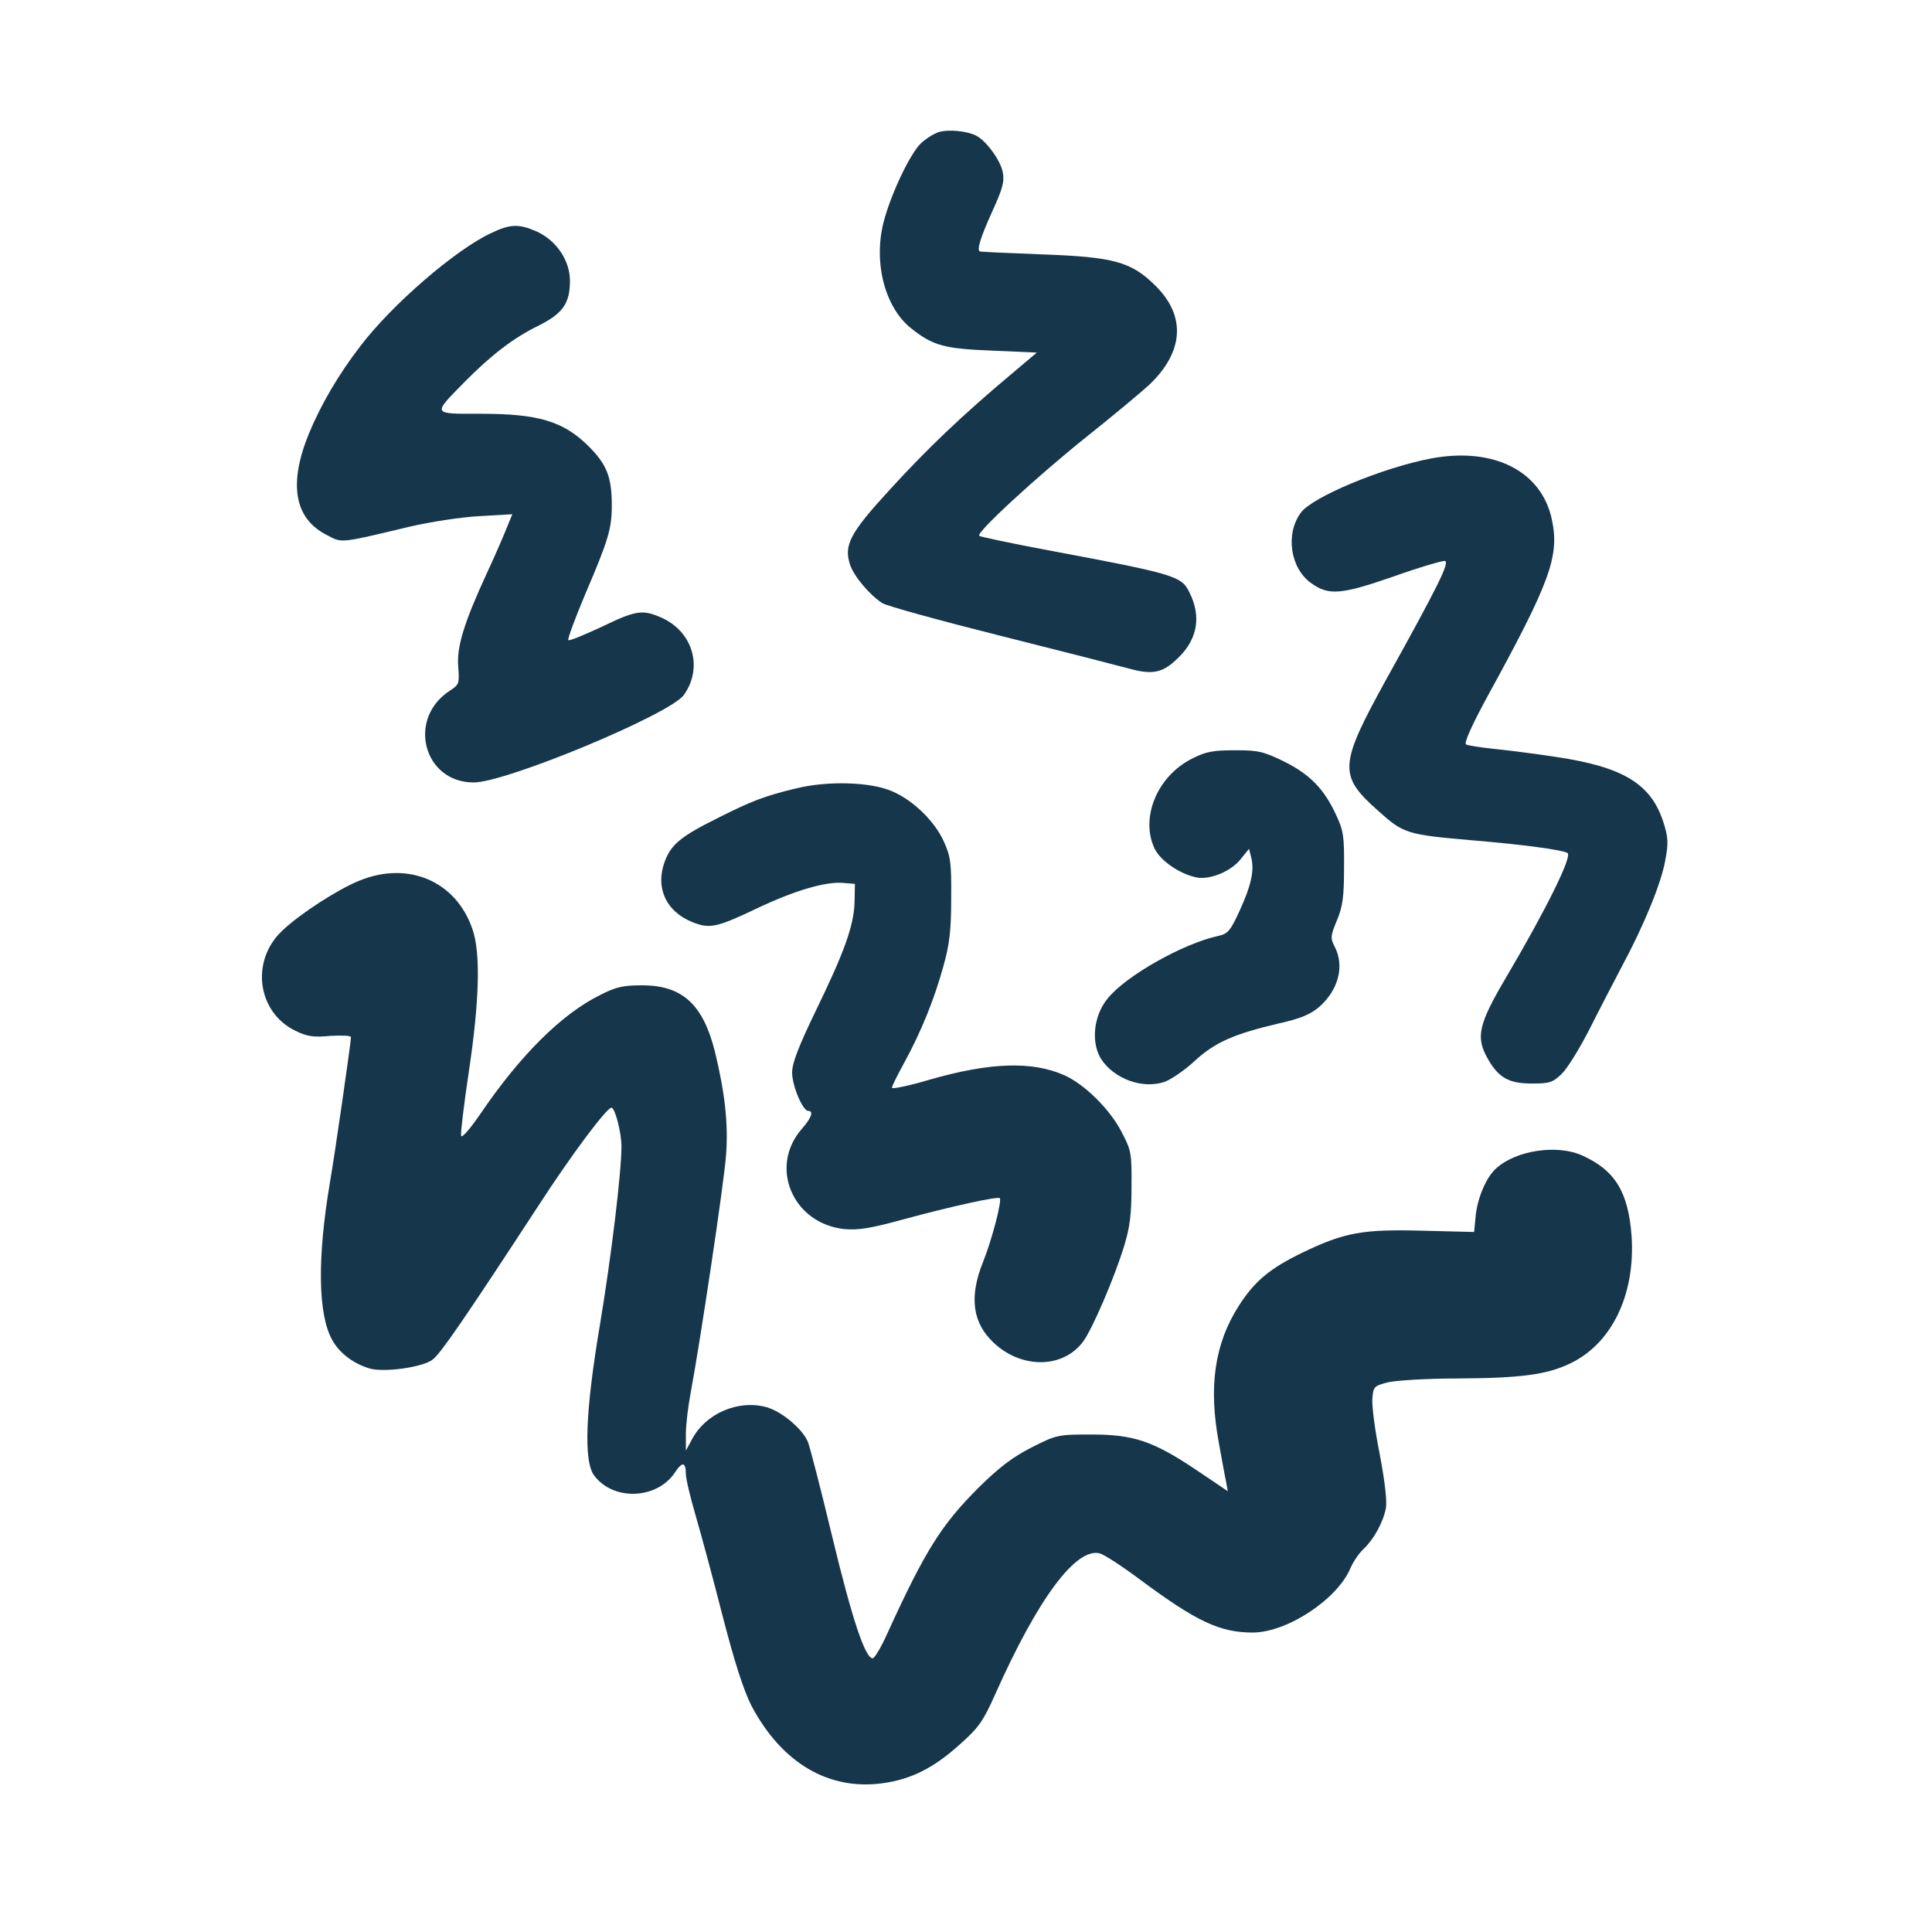 <?xml version="1.0" standalone="no"?>
<!DOCTYPE svg PUBLIC "-//W3C//DTD SVG 20010904//EN"
 "http://www.w3.org/TR/2001/REC-SVG-20010904/DTD/svg10.dtd">
<svg version="1.0" xmlns="http://www.w3.org/2000/svg"
 width="600pt" height="600pt" viewBox="0 0 600 600"
 preserveAspectRatio="xMidYMid meet">
<g transform="translate(0,600) scale(0.1,-0.1)"
fill="#16364b" stroke="none">
<path d="M2916 5590 c-16 -5 -41 -21 -56 -35 -34 -33 -94 -159 -116 -245 -32
-126 4 -265 86 -330 68 -54 103 -63 253 -69 l137 -6 -83 -70 c-150 -126 -257
-228 -373 -355 -125 -136 -144 -173 -124 -234 12 -36 61 -94 100 -119 14 -9
178 -54 365 -101 187 -47 367 -93 400 -102 76 -21 107 -14 156 35 59 58 70
129 32 203 -24 49 -48 56 -432 128 -118 22 -217 43 -220 46 -10 10 179 184
334 308 83 66 169 138 193 160 108 102 116 213 22 307 -76 76 -129 91 -355 99
-104 4 -191 8 -192 9 -10 5 2 43 37 121 34 74 40 96 34 126 -7 36 -51 97 -83
113 -28 14 -85 20 -115 11z"/>
<path d="M1525 5276 c-110 -51 -308 -222 -406 -351 -67 -87 -121 -179 -159
-270 -64 -156 -47 -263 52 -315 52 -27 36 -29 263 25 61 14 156 29 213 32
l103 6 -20 -49 c-11 -27 -37 -87 -59 -134 -71 -154 -94 -229 -89 -290 4 -53 3
-56 -26 -75 -134 -87 -82 -285 74 -285 101 0 611 212 653 272 60 85 28 195
-68 239 -60 27 -81 24 -188 -28 -54 -25 -100 -44 -103 -41 -3 3 21 68 53 144
71 166 82 202 82 274 0 90 -16 129 -75 187 -77 75 -154 98 -332 98 -153 0
-151 -4 -50 99 83 84 151 136 228 174 77 38 99 70 99 140 0 63 -42 125 -103
153 -55 24 -82 24 -142 -5z"/>
<path d="M4443 4576 c-150 -29 -367 -119 -403 -168 -49 -66 -33 -173 32 -219
54 -39 92 -36 254 20 81 29 154 50 161 49 16 -3 -19 -75 -182 -368 -147 -267
-149 -298 -25 -408 79 -71 88 -74 296 -92 154 -13 274 -29 292 -39 16 -9 -66
-175 -191 -387 -86 -146 -95 -185 -56 -253 33 -58 65 -76 136 -76 55 0 65 3
93 30 17 16 56 79 87 140 30 60 75 146 98 190 69 128 123 259 136 330 11 57
10 73 -5 121 -38 119 -124 172 -332 203 -71 11 -161 22 -200 26 -39 4 -75 10
-81 13 -7 5 18 60 68 152 193 352 222 432 199 544 -31 153 -181 229 -377 192z"/>
<path d="M3702 3644 c-108 -54 -162 -184 -116 -280 18 -37 77 -78 130 -89 42
-8 108 19 138 58 l25 31 7 -28 c10 -40 -1 -88 -37 -166 -27 -59 -36 -70 -63
-76 -110 -23 -291 -125 -347 -196 -43 -53 -51 -135 -20 -186 40 -62 128 -95
197 -72 20 7 63 36 94 65 63 58 122 84 263 117 67 15 97 28 124 51 60 53 79
127 48 187 -14 27 -13 33 7 82 18 43 22 73 22 163 1 98 -2 116 -25 165 -37 80
-81 125 -161 165 -64 31 -79 35 -152 35 -68 0 -91 -4 -134 -26z"/>
<path d="M2470 3551 c-95 -23 -135 -38 -240 -91 -115 -57 -145 -82 -165 -134
-31 -82 3 -157 86 -190 53 -21 74 -17 202 44 114 54 211 83 266 78 l36 -3 -1
-55 c-2 -74 -31 -155 -120 -338 -54 -112 -74 -163 -74 -193 0 -41 33 -119 50
-119 18 0 10 -22 -20 -56 -103 -118 -28 -294 132 -311 42 -4 81 2 183 30 151
41 293 72 300 66 7 -8 -24 -128 -52 -198 -44 -109 -33 -190 34 -252 87 -81
215 -79 277 5 28 38 96 195 127 296 18 59 23 98 23 185 1 104 -1 113 -31 170
-36 70 -115 148 -178 176 -100 44 -230 40 -418 -14 -64 -19 -117 -30 -117 -25
0 5 18 41 40 81 51 94 91 192 120 297 19 68 24 111 24 210 1 111 -2 131 -23
177 -28 62 -94 127 -159 155 -66 30 -203 34 -302 9z"/>
<path d="M1116 3265 c-67 -27 -183 -102 -238 -154 -101 -93 -80 -254 39 -312
37 -18 56 -21 109 -16 35 2 64 1 64 -4 0 -15 -50 -363 -65 -449 -40 -236 -38
-412 7 -492 23 -41 66 -73 116 -88 46 -13 166 4 196 28 25 19 101 130 331 482
100 154 209 300 224 300 11 0 31 -78 31 -120 0 -80 -31 -339 -67 -555 -45
-267 -51 -423 -18 -467 59 -80 195 -75 251 9 23 35 34 33 34 -5 0 -14 14 -73
31 -131 17 -58 55 -199 84 -313 37 -143 65 -229 89 -276 94 -177 239 -263 407
-240 88 12 158 47 238 119 61 54 74 73 112 158 132 296 250 455 324 437 13 -3
70 -40 126 -82 174 -129 247 -164 349 -164 107 0 263 103 304 200 8 19 26 46
41 60 31 29 60 81 69 126 4 20 -3 83 -19 167 -15 74 -25 152 -23 174 3 36 5
39 48 50 25 6 121 12 215 12 198 1 280 12 352 47 129 62 202 214 190 395 -10
137 -51 204 -152 250 -78 36 -206 17 -268 -39 -31 -27 -58 -91 -64 -146 l-5
-52 -162 4 c-186 5 -242 -6 -371 -68 -101 -49 -148 -88 -197 -164 -76 -118
-96 -253 -62 -431 8 -44 17 -95 21 -113 l6 -33 -95 64 c-137 92 -197 112 -329
112 -104 0 -108 -1 -185 -40 -59 -30 -100 -61 -165 -125 -116 -116 -166 -196
-283 -452 -19 -43 -40 -78 -46 -78 -23 0 -64 122 -126 380 -35 146 -69 277
-75 292 -17 41 -82 95 -129 108 -88 24 -189 -20 -231 -100 l-19 -35 0 52 c0
28 7 86 15 128 30 161 104 654 110 740 7 97 -4 192 -35 320 -37 146 -101 205
-226 205 -59 0 -81 -5 -130 -30 -120 -59 -249 -188 -372 -369 -33 -48 -58 -77
-60 -68 -2 9 9 98 24 199 33 220 37 370 11 443 -51 149 -200 212 -351 150z"/>
</g>
</svg>
